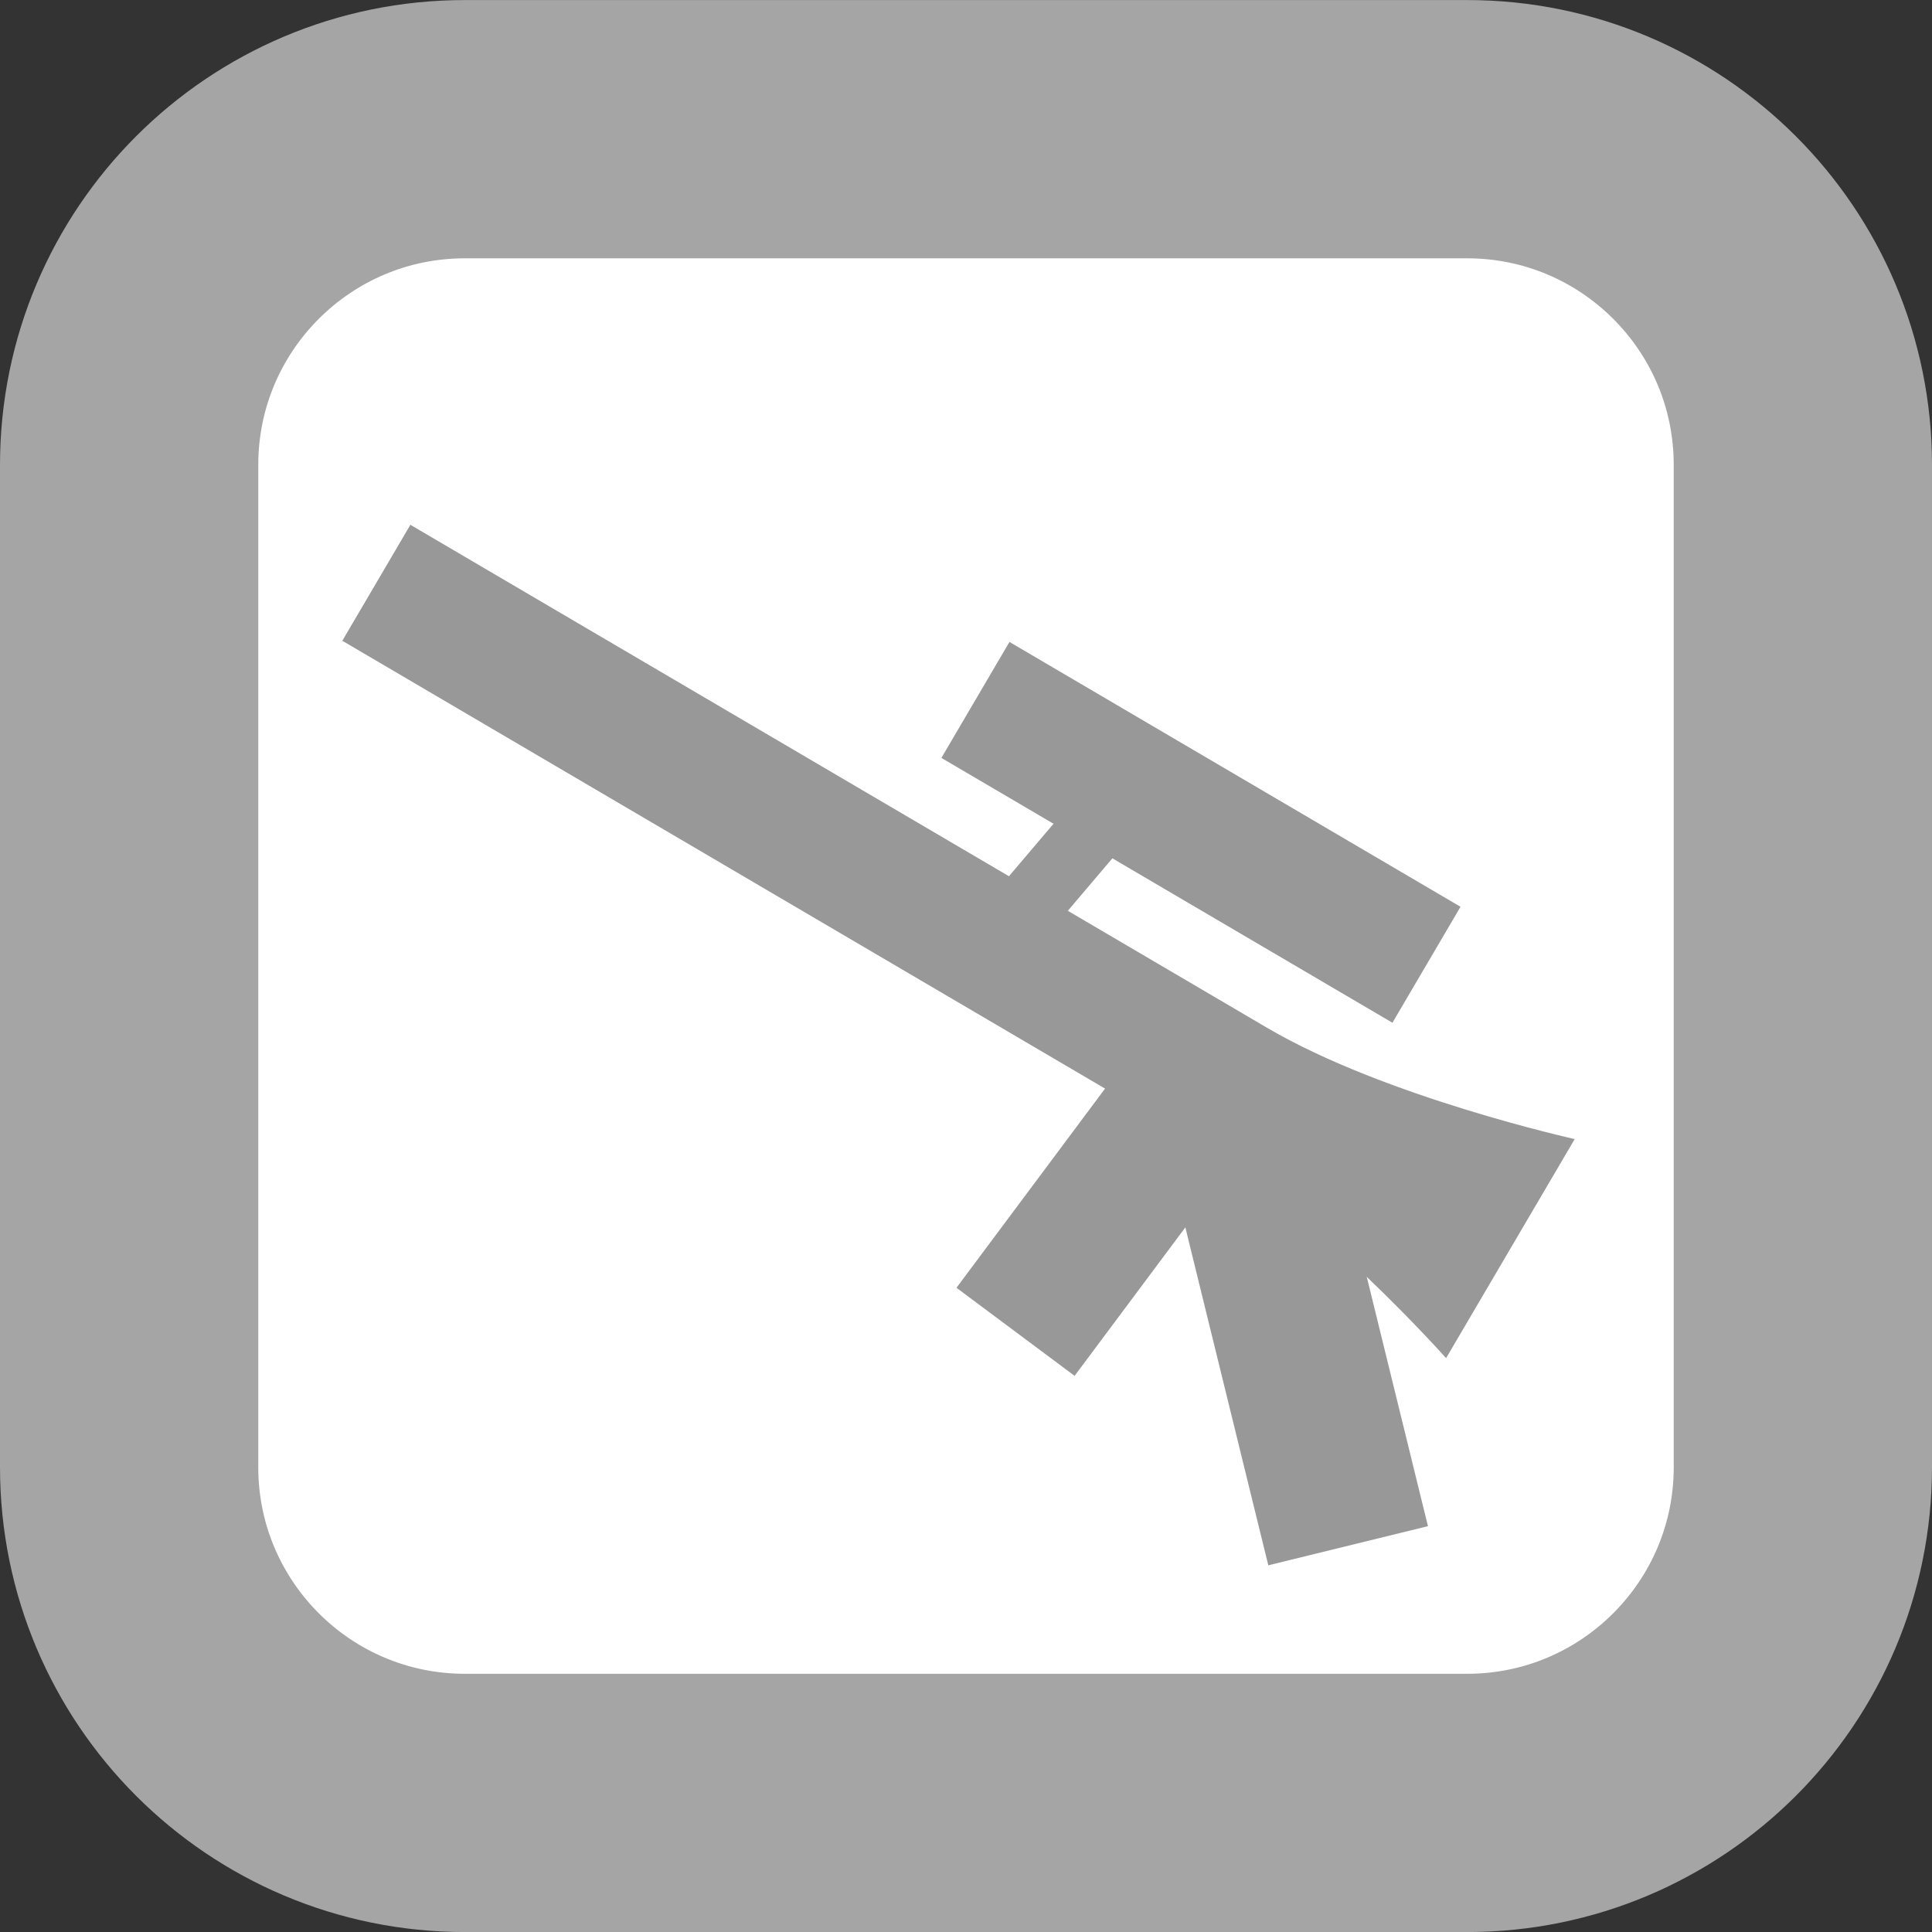 <svg version="1.1" xmlns="http://www.w3.org/2000/svg" xmlns:xlink="http://www.w3.org/1999/xlink" width="37.403" height="37.403" viewBox="0,0,37.403,37.403"><rect x="0" y="0" width="37.403" height="37.403" fill="#333333" stroke="none"/><g transform="translate(-301.298,-161.298)"><g stroke-miterlimit="10"><path d="M310.298,196.202c-3.59,0 -6.5,-2.91 -6.5,-6.5v-19.403c0,-3.59 2.91,-6.5 6.5,-6.5h19.403c3.59,0 6.5,2.91 6.5,6.5v19.403c0,3.59 -2.91,6.5 -6.5,6.5z" fill="#ffffff" stroke="#a5a5a5" stroke-width="5"/><path d="M307.925,173.703l1.318,-2.245c0,0 12.582,7.387 16.591,9.741c2.28,1.338 5.95,2.151 5.95,2.151l-2.49,4.241c0,0 -2.498,-2.809 -4.778,-4.147c-4.009,-2.354 -16.591,-9.741 -16.591,-9.741z" fill="#989898" stroke="none" stroke-width="0"/><path d="M319.815,186.229l4.227,-5.667l2.287,1.705l-4.227,5.667z" fill="#989898" stroke="none" stroke-width="0"/><path d="M325.852,191.602l-2.138,-8.71l3.091,-0.758c0,0 1.627,6.63 1.94,7.905c0.1,0.407 0.198,0.805 0.198,0.805z" fill="#989898" stroke="none" stroke-width="0"/><path d="M319.523,175.971l1.318,-2.245l8.732,5.127l-1.318,2.245z" fill="#989898" stroke="none" stroke-width="0"/><path d="M320.137,179.079l1.779,-2.095l0.992,0.843l-1.779,2.095z" fill="#989898" stroke="none" stroke-width="0"/></g></g></svg>